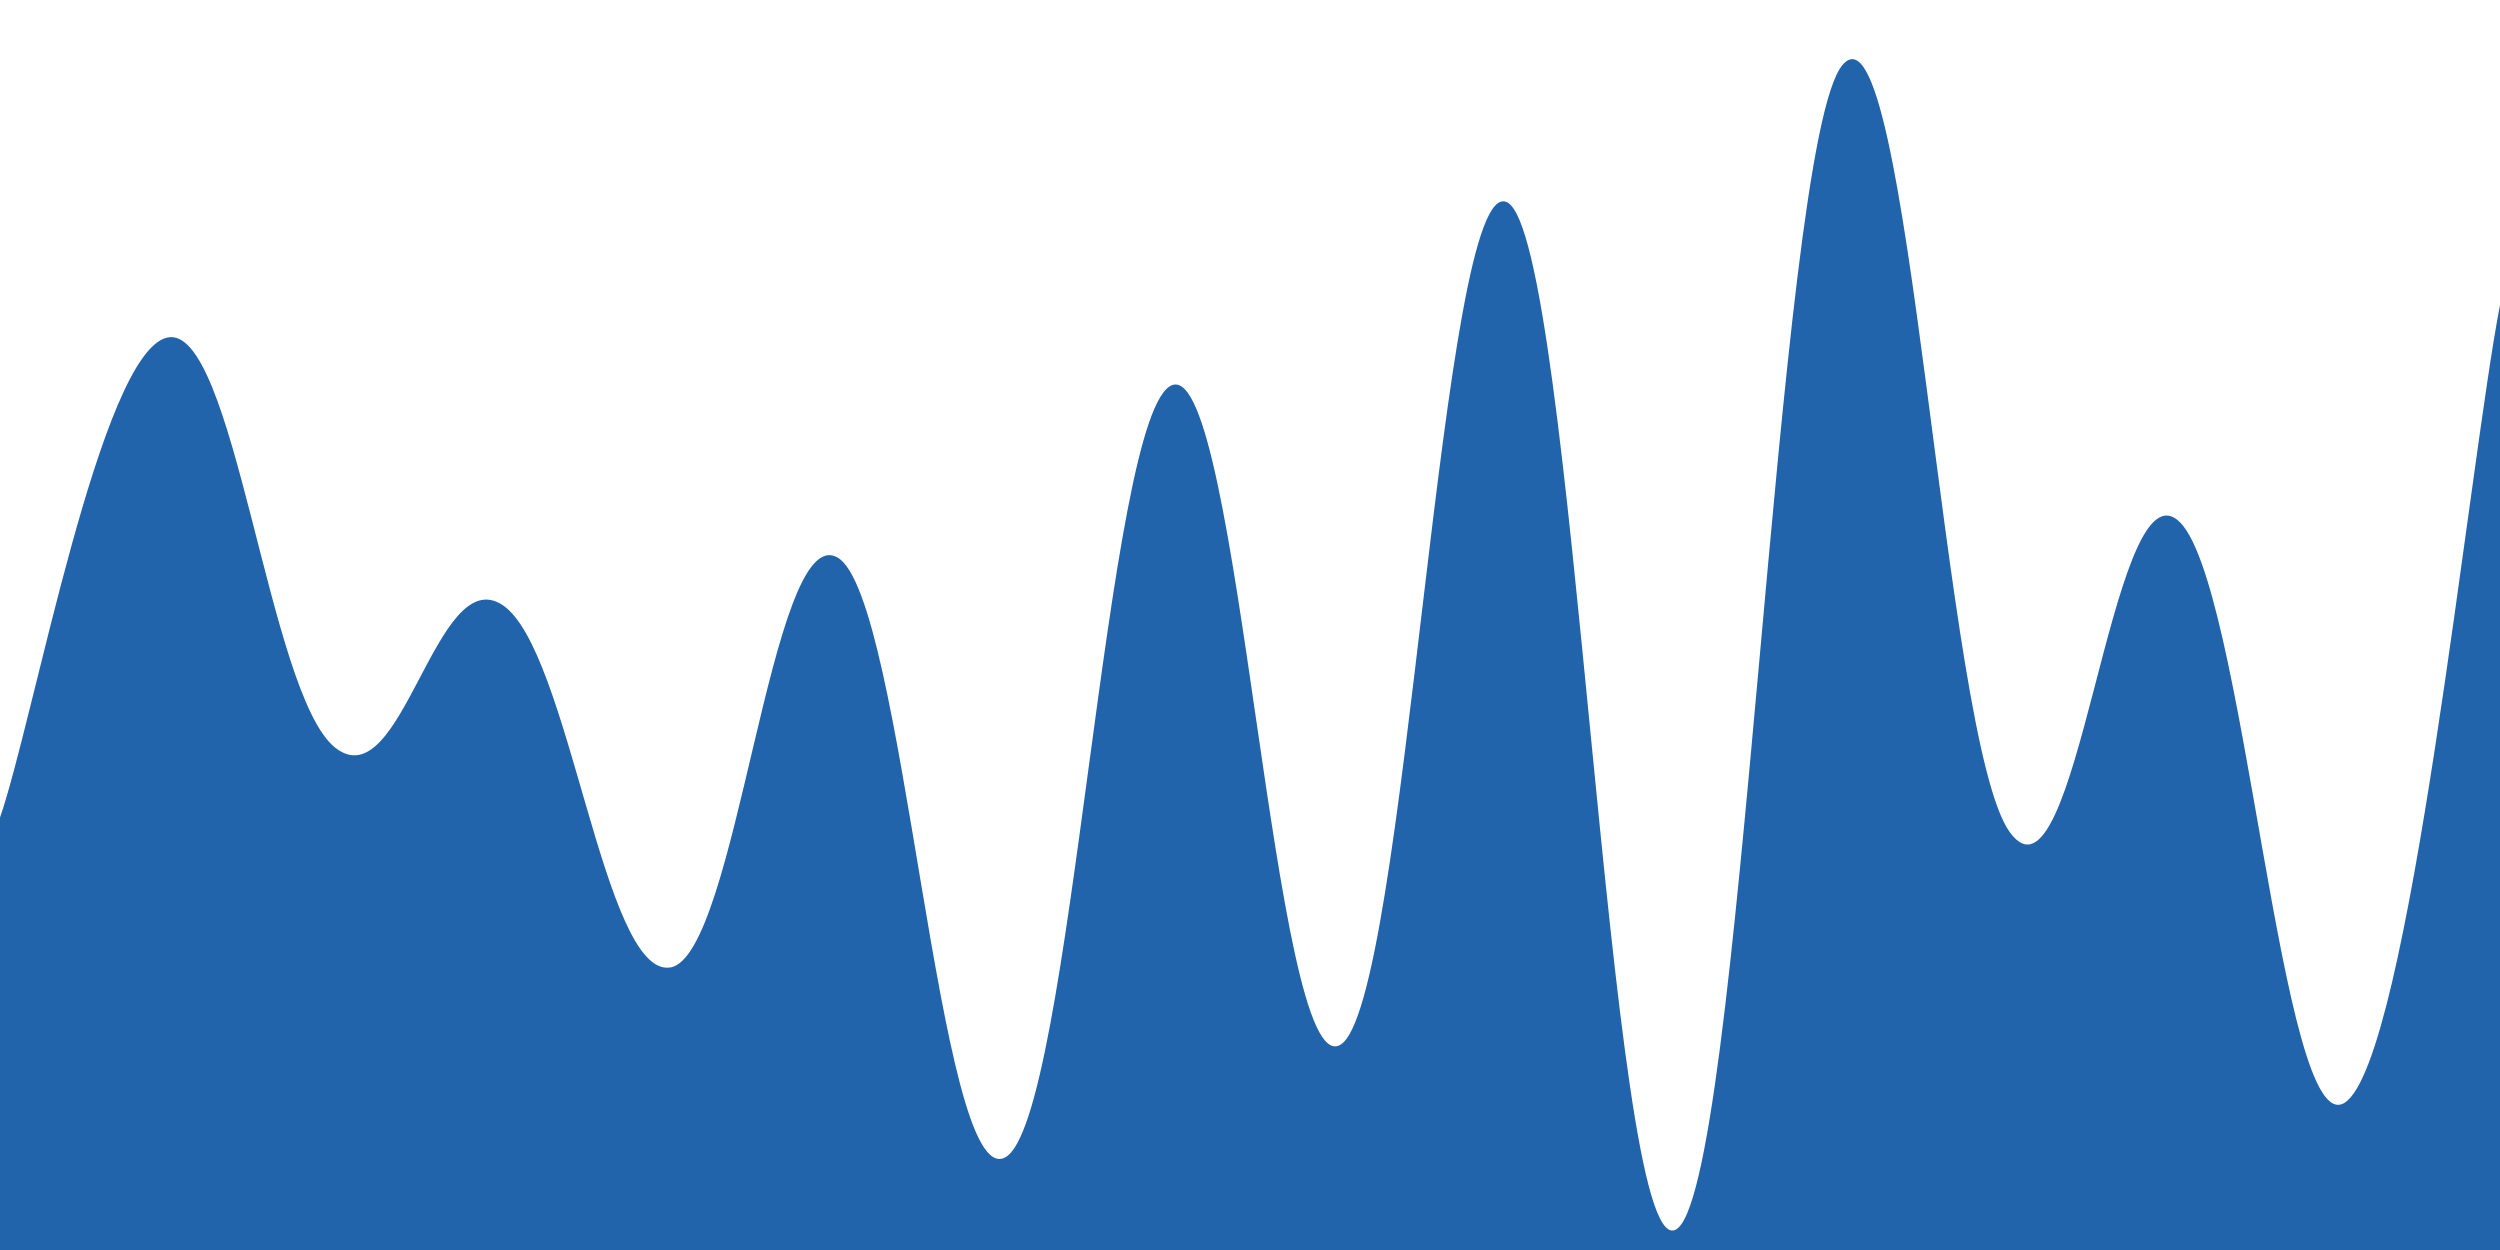 <svg xmlns="http://www.w3.org/2000/svg" version="1.1" xmlns:xlink="http://www.w3.org/1999/xlink" xmlns:svgjs="http://svgjs.dev/svgjs" width="1000" height="500" preserveAspectRatio="none" viewBox="0 0 1000 500">
  <g mask="url(&quot;#SvgjsMask1064&quot;)" fill="none">
  </g>
  <path d="M 0,327 C 13.4,288.6 40.2,140.6 67,135 C 93.8,129.4 107.2,277.6 134,299 C 160.8,320.4 174.2,224.4 201,242 C 227.8,259.6 241.2,390.8 268,387 C 294.8,383.2 308.2,207.8 335,223 C 361.8,238.2 375.2,476.8 402,463 C 428.8,449.2 442.2,163 469,154 C 495.8,145 509.2,432.6 536,418 C 562.8,403.4 576.2,66.2 603,81 C 629.8,95.8 643.2,503 670,492 C 696.8,481 710.2,57.8 737,26 C 763.8,-5.8 777.2,296.6 804,333 C 830.8,369.4 844.2,186.4 871,208 C 897.8,229.6 912.2,458.2 938,441 C 963.8,423.8 987.6,185.8 1000,122L1000 500L0 500z" fill="#2264ab"></path>
  <defs>
    <mask id="SvgjsMask1064">
      <rect width="1000" height="500" fill="#ffffff"></rect>
    </mask>
  </defs>
</svg>